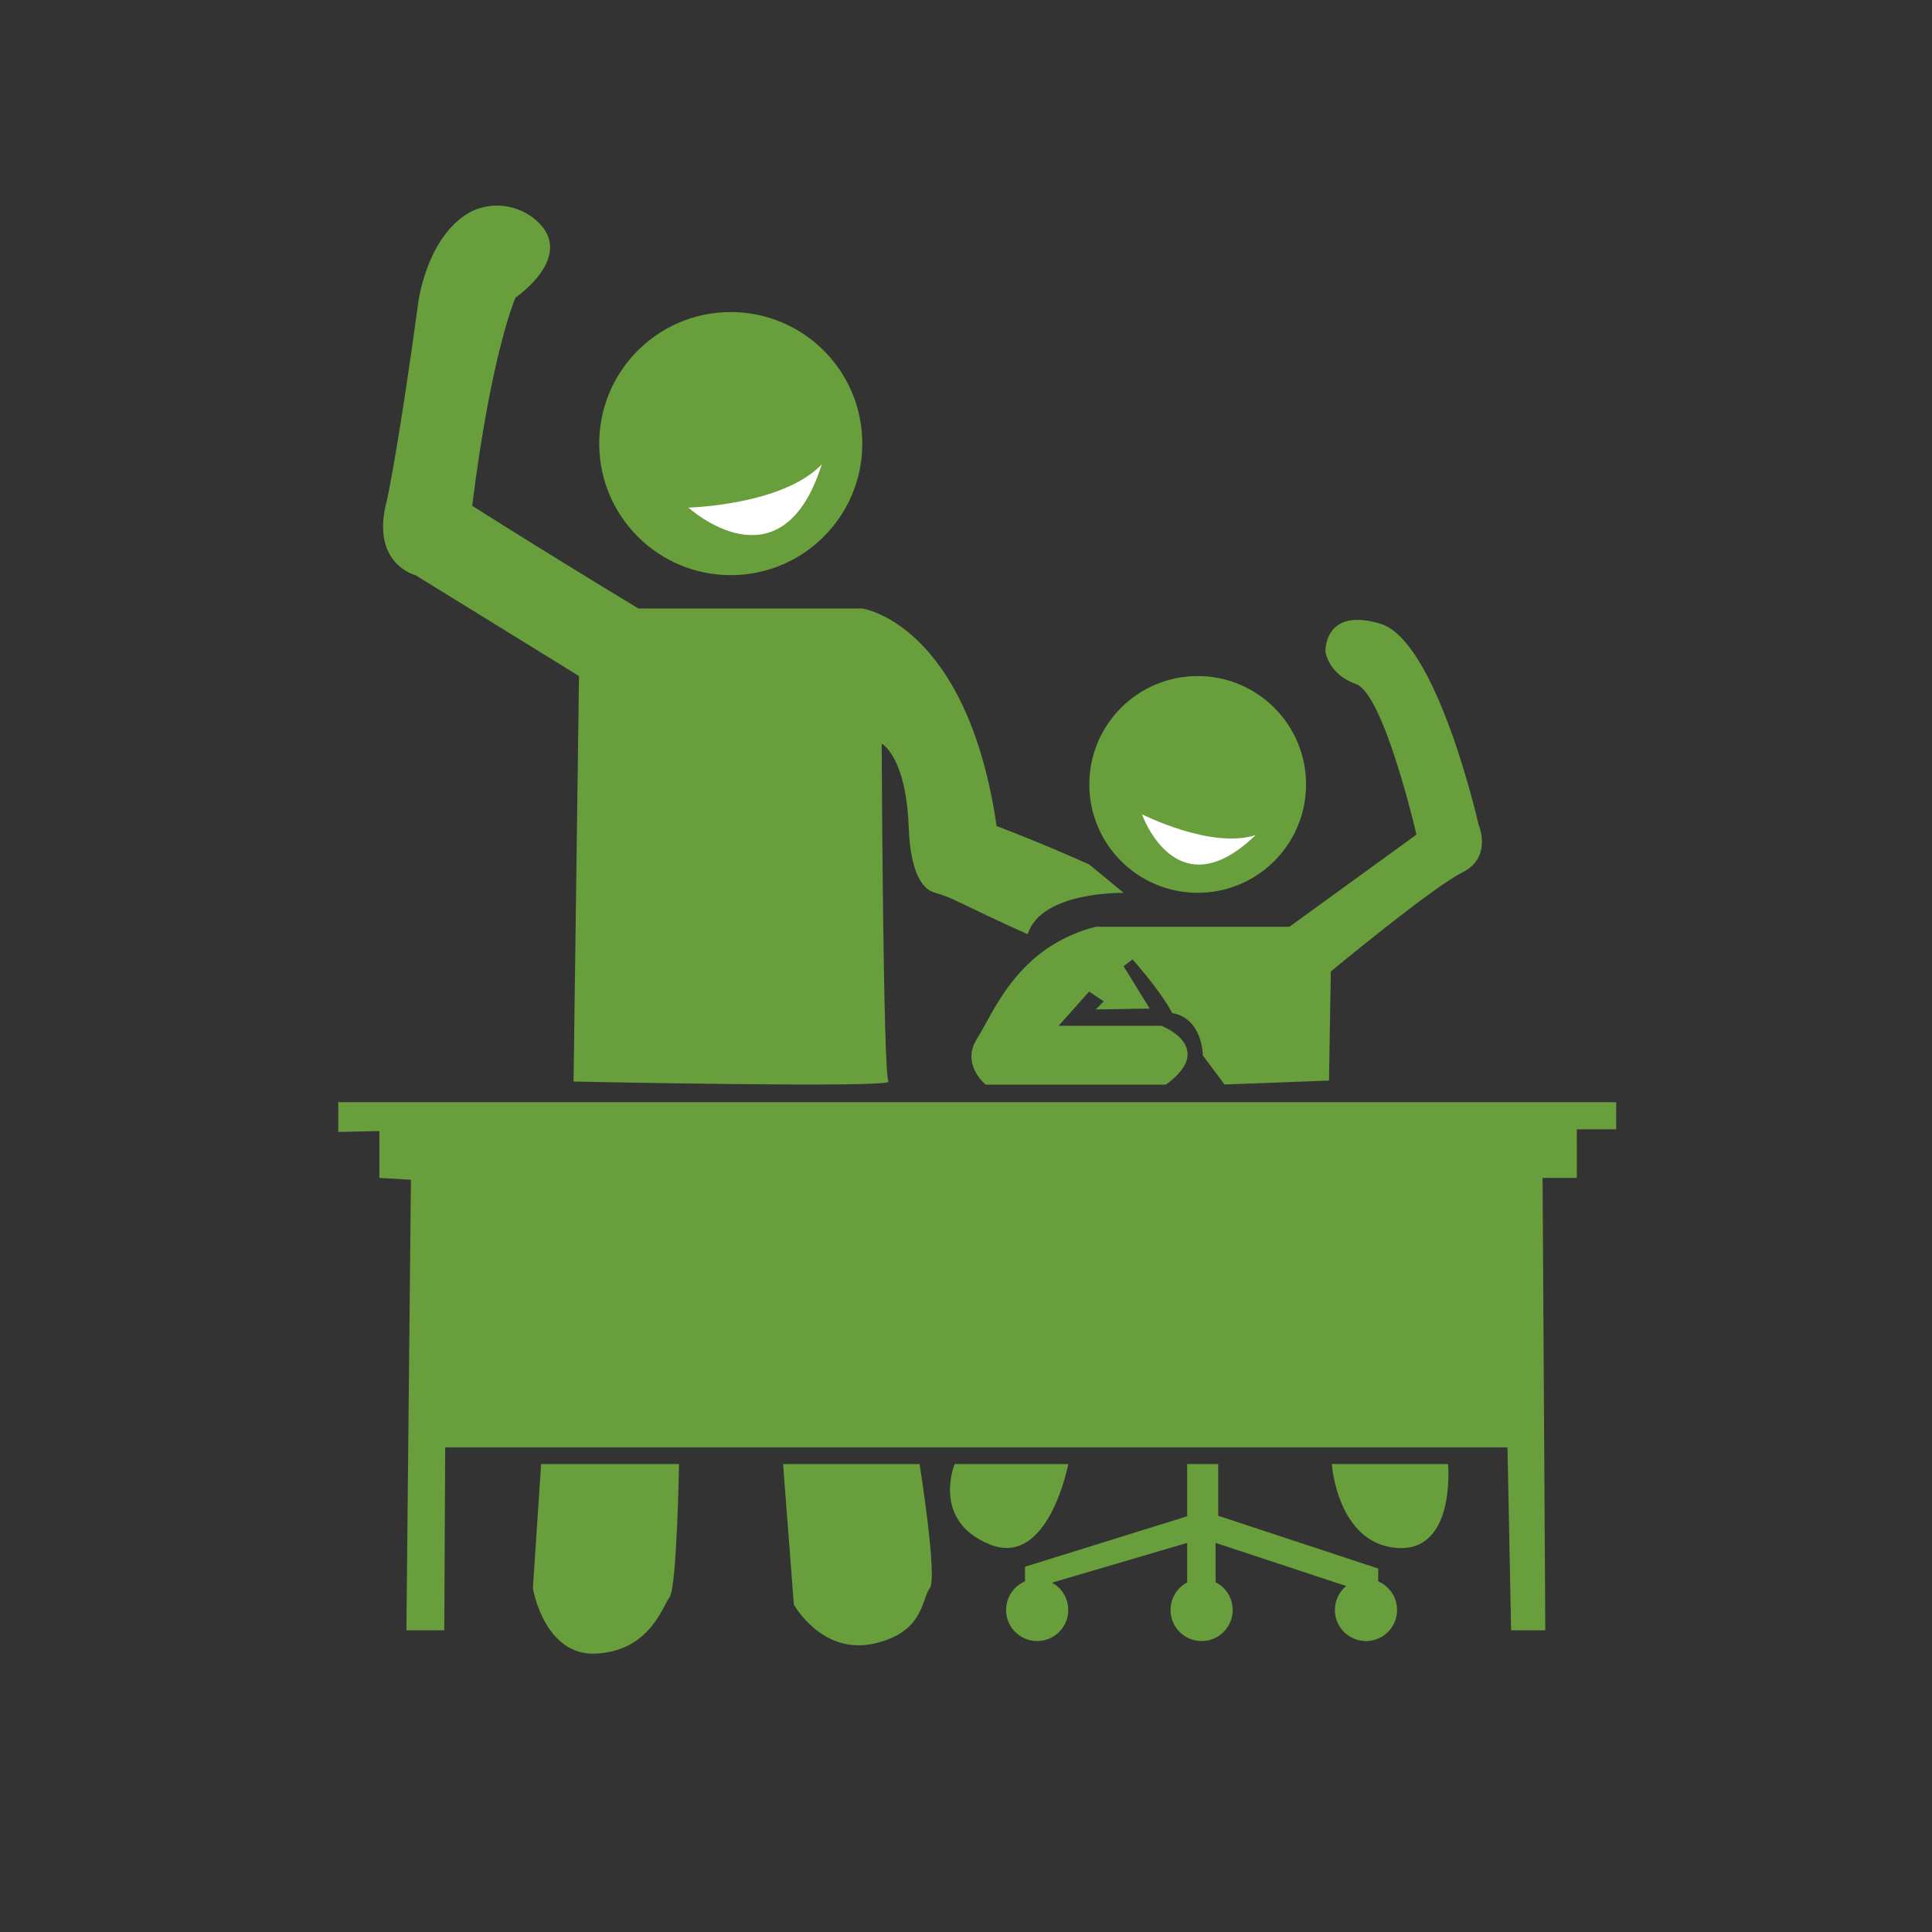 <?xml version="1.0" encoding="utf-8"?>
<!-- Generator: Adobe Illustrator 24.0.1, SVG Export Plug-In . SVG Version: 6.00 Build 0)  -->
<svg version="1.1" id="Layer_1" xmlns="http://www.w3.org/2000/svg" xmlns:xlink="http://www.w3.org/1999/xlink" x="0px" y="0px"
	 viewBox="0 0 256 256" style="enable-background:new 0 0 256 256;" xml:space="preserve">
<rect x="0" y="0" width="256" height="256" fill="#333333" stroke="none"/>
<style type="text/css">
	.st0{fill:#699E3C;}
	.st1{fill:#FFFFFF;}
</style>
<g>
	<g>
		<circle class="st0" cx="96.83" cy="58.78" r="17.43"/>
		<path class="st1" d="M91.22,67.26c0,0,12.5-0.31,17.67-5.73C103.52,78.48,91.22,67.26,91.22,67.26z"/>
	</g>
	<g>
		<circle class="st0" cx="158.7" cy="103.94" r="14.36"/>
		<path class="st1" d="M151.32,107.9c0,0,9.19,4.66,15.06,2.75C155.85,120.84,151.32,107.9,151.32,107.9z"/>
	</g>
	<path class="st0" d="M68.3,39.44c0,0-3.22,7.34-5.73,27.58C73.58,74,84.6,80.63,84.6,80.63h29.67c0,0,13.85,1.97,17.79,28.83
		c6.63,2.51,12.28,5.1,12.28,5.1l4.55,3.75c0,0-10.92-0.25-12.72,5.48c-3.27-1.45-7.44-3.45-9.8-4.59
		c-0.85-0.41-1.76-0.69-2.66-0.97c-1.13-0.35-3.05-1.94-3.3-8.59c-0.36-9.49-3.58-11.1-3.58-11.1s0.18,43.88,0.9,44.77
		s-41.73,0-41.73,0l0.72-53.73L55.05,76.21c0,0-6.09-1.49-3.76-10c1.82-8.83,4.12-26.06,4.12-26.06s0.98-8.02,6.13-11.58
		c3.07-2.13,7.33-1.64,9.94,1.04C75.97,34.24,68.3,39.44,68.3,39.44z"/>
	<path class="st0" d="M145.19,122.8h25.67l16.83-12.21c0,0-4.3-18.62-8-19.94c-3.7-1.31-4.06-4.3-4.06-4.3s-0.24-5.97,7.28-3.7
		c7.52,2.27,13.01,26.62,13.01,26.62s1.91,4.3-2.15,6.33c-4.06,2.03-17.43,13.13-17.43,13.13l-0.24,14.45l-13.85,0.52l-2.87-3.86
		c0,0,0-4.89-4.06-5.61c-1.55-2.98-5.25-7.1-5.25-7.1l-1.19,0.9l3.46,5.61l-7.16,0.12l1.07-1.07l-1.93-1.31l-4.04,4.54h13.61
		c0,0,7.4,2.83,0.6,7.8h-23.88c0,0-3.34-2.67-1.13-6.13C131.7,134.12,134.8,125.46,145.19,122.8z"/>
	<polygon class="st0" points="44.82,146.05 214.15,146.05 214.15,149.64 208.94,149.64 208.94,156.08 204.4,156.08 204.76,216.02 
		200.23,216.02 199.75,191.78 58.99,191.78 58.87,216.02 53.85,216.02 54.45,156.32 50.27,156.08 50.27,149.87 44.82,149.99 	"/>
	<path class="st0" d="M103.76,193.99h18.09c0,0,2.42,15.13,1.34,16.48c-1.07,1.34-0.72,5.91-7.52,7.34s-10.48-5.19-10.48-5.19
		L103.76,193.99z"/>
	<path class="st0" d="M71.7,193.99h18.27c0,0-0.26,16.24-1.25,17.64c-0.98,1.38-2.69,7.08-9.67,7.48c-6.94,0.4-8.44-8.65-8.44-8.65
		L71.7,193.99z"/>
	<path class="st0" d="M126.5,193.99c0,0-3.13,7.52,4.66,10.66c7.79,3.13,10.39-10.66,10.39-10.66h-14.6H126.5z"/>
	<path class="st0" d="M176.47,193.99c0,0,0.72,10.51,8.6,11.12c7.88,0.61,6.81-11.12,6.81-11.12H176.47z"/>
	<polygon class="st0" points="157.31,193.99 157.31,200.91 135.82,207.6 135.82,210.35 138.86,209.87 157.31,204.44 157.31,210.35 
		161.07,210.35 161.07,204.44 178.97,210.35 182.62,210.35 182.62,207.84 161.42,200.85 161.42,193.99 	"/>
	<circle class="st0" cx="137.43" cy="213.33" r="4.12"/>
	<circle class="st0" cx="159.22" cy="213.33" r="4.12"/>
	<circle class="st0" cx="181" cy="213.33" r="4.12"/>
</g>
</svg>
